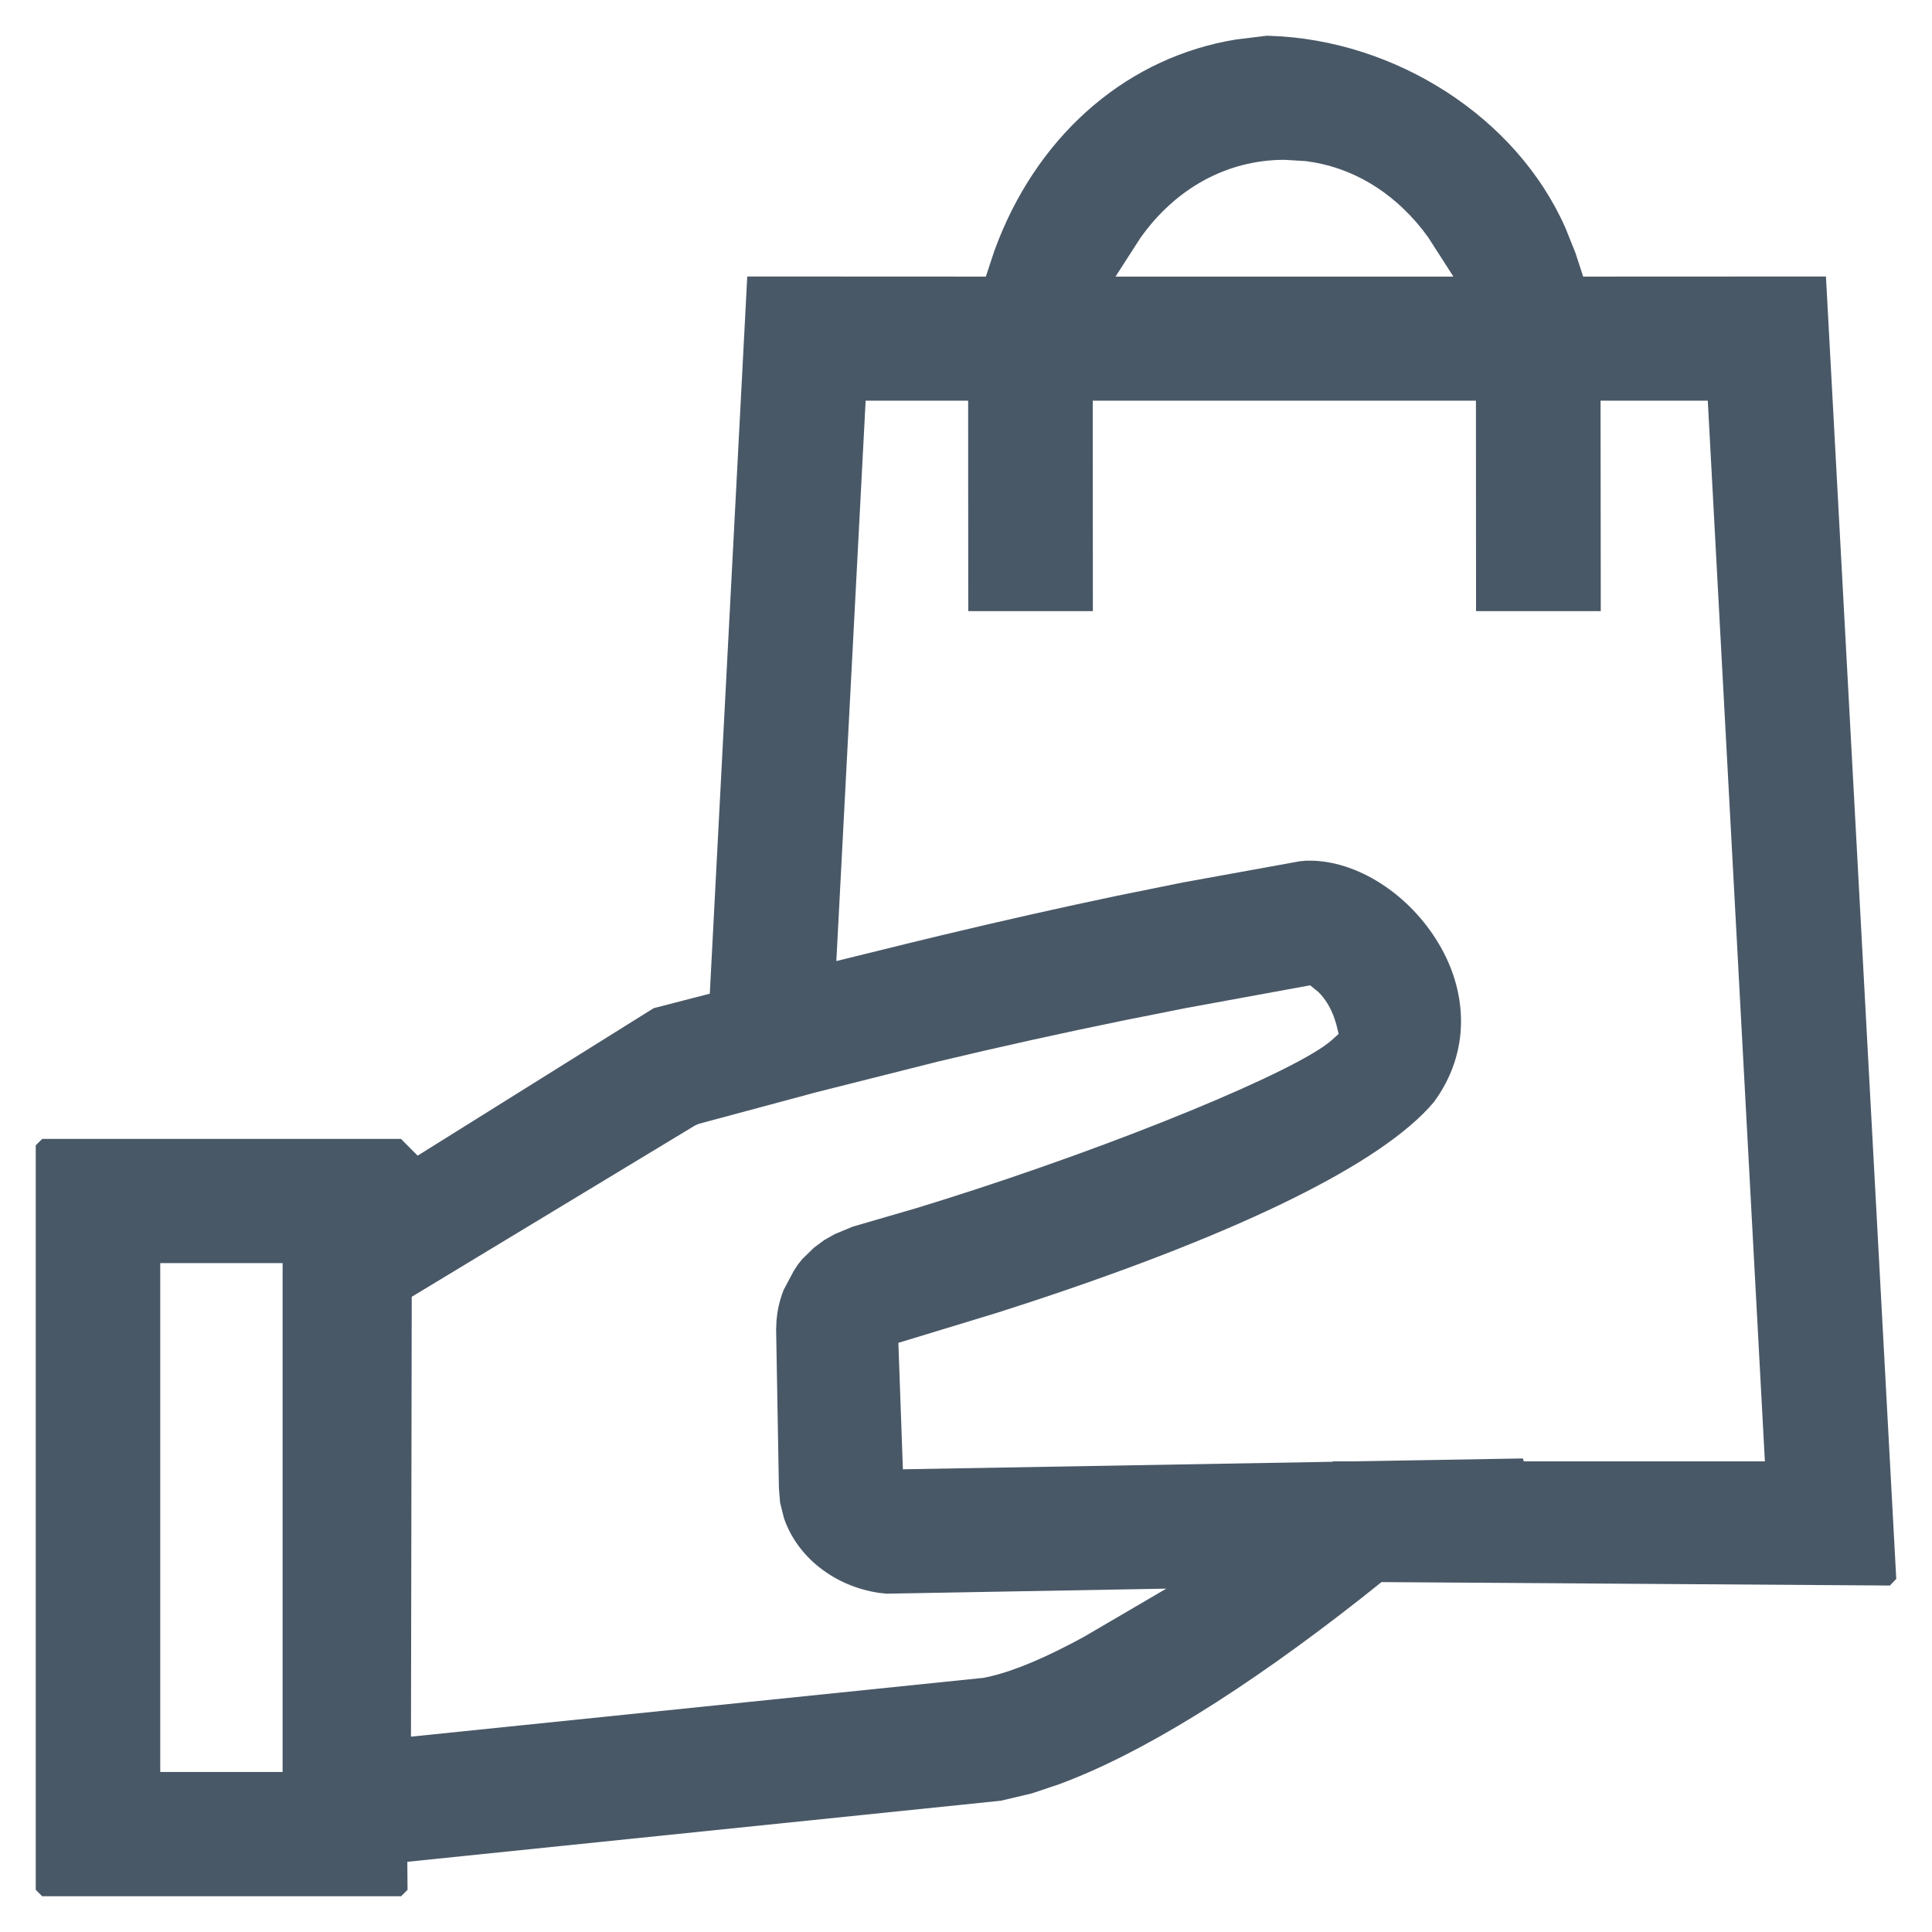 <svg width="18" height="18" viewBox="0 0 18 18" fill="none" xmlns="http://www.w3.org/2000/svg">
<path fill-rule="evenodd" clip-rule="evenodd" d="M11.802 0.333L11.516 0.368C10.524 0.529 9.707 1.221 9.303 2.235L9.264 2.337L9.185 2.577L6.962 2.576L6.613 9.258L6.09 9.393L3.891 10.767L3.736 10.611H0.393L0.333 10.671V17.607L0.393 17.667H3.737L3.797 17.607L3.795 17.346L9.324 16.777L9.612 16.709L9.863 16.625C10.637 16.34 11.595 15.744 12.683 14.89L12.871 14.74L17.608 14.772L17.667 14.71L17.012 2.576L14.75 2.577L14.678 2.356L14.585 2.124C14.128 1.088 12.999 0.374 11.838 0.334L11.802 0.333ZM2.633 11.768V16.509H1.493V11.768H2.633ZM12.257 9.221L12.206 9.18L11.048 9.392L10.47 9.507C9.893 9.625 9.318 9.752 8.745 9.889L7.606 10.176L6.512 10.47L6.475 10.486L3.836 12.082L3.829 16.18L9.164 15.632L9.233 15.617C9.467 15.561 9.759 15.436 10.102 15.248L10.866 14.801L8.26 14.848L8.187 14.84C7.777 14.779 7.428 14.509 7.304 14.144L7.268 14L7.257 13.866L7.231 12.389L7.234 12.312C7.241 12.213 7.262 12.119 7.3 12.02L7.395 11.841L7.434 11.781L7.476 11.729L7.583 11.625L7.678 11.554L7.779 11.497L7.946 11.428L8.544 11.254L8.785 11.179C10.433 10.66 12.089 9.975 12.407 9.691L12.472 9.633L12.451 9.548L12.433 9.489C12.4 9.392 12.347 9.306 12.285 9.244L12.257 9.221ZM8.065 3.733H9.02L9.021 5.694H10.182L10.181 3.733H13.751L13.752 5.694H14.914L14.912 3.733H15.911L16.443 13.615H14.197L14.188 13.588L12.599 13.615L12.42 13.615L12.415 13.619L8.412 13.689L8.37 12.511L9.299 12.228L9.626 12.122C11.556 11.483 12.876 10.842 13.359 10.268C13.526 10.041 13.612 9.783 13.612 9.515C13.612 9.287 13.551 9.057 13.433 8.842C13.172 8.367 12.69 8.037 12.237 8.019L12.169 8.019L12.111 8.024L11.019 8.222L10.406 8.346C9.882 8.456 9.339 8.578 8.767 8.715L8.478 8.785L7.792 8.954L8.065 3.733ZM12.165 1.501L11.967 1.489C11.434 1.489 10.953 1.753 10.624 2.218L10.393 2.577H13.541L13.308 2.214L13.252 2.139C12.966 1.778 12.588 1.554 12.165 1.501Z" fill="#495867"/>
</svg>
